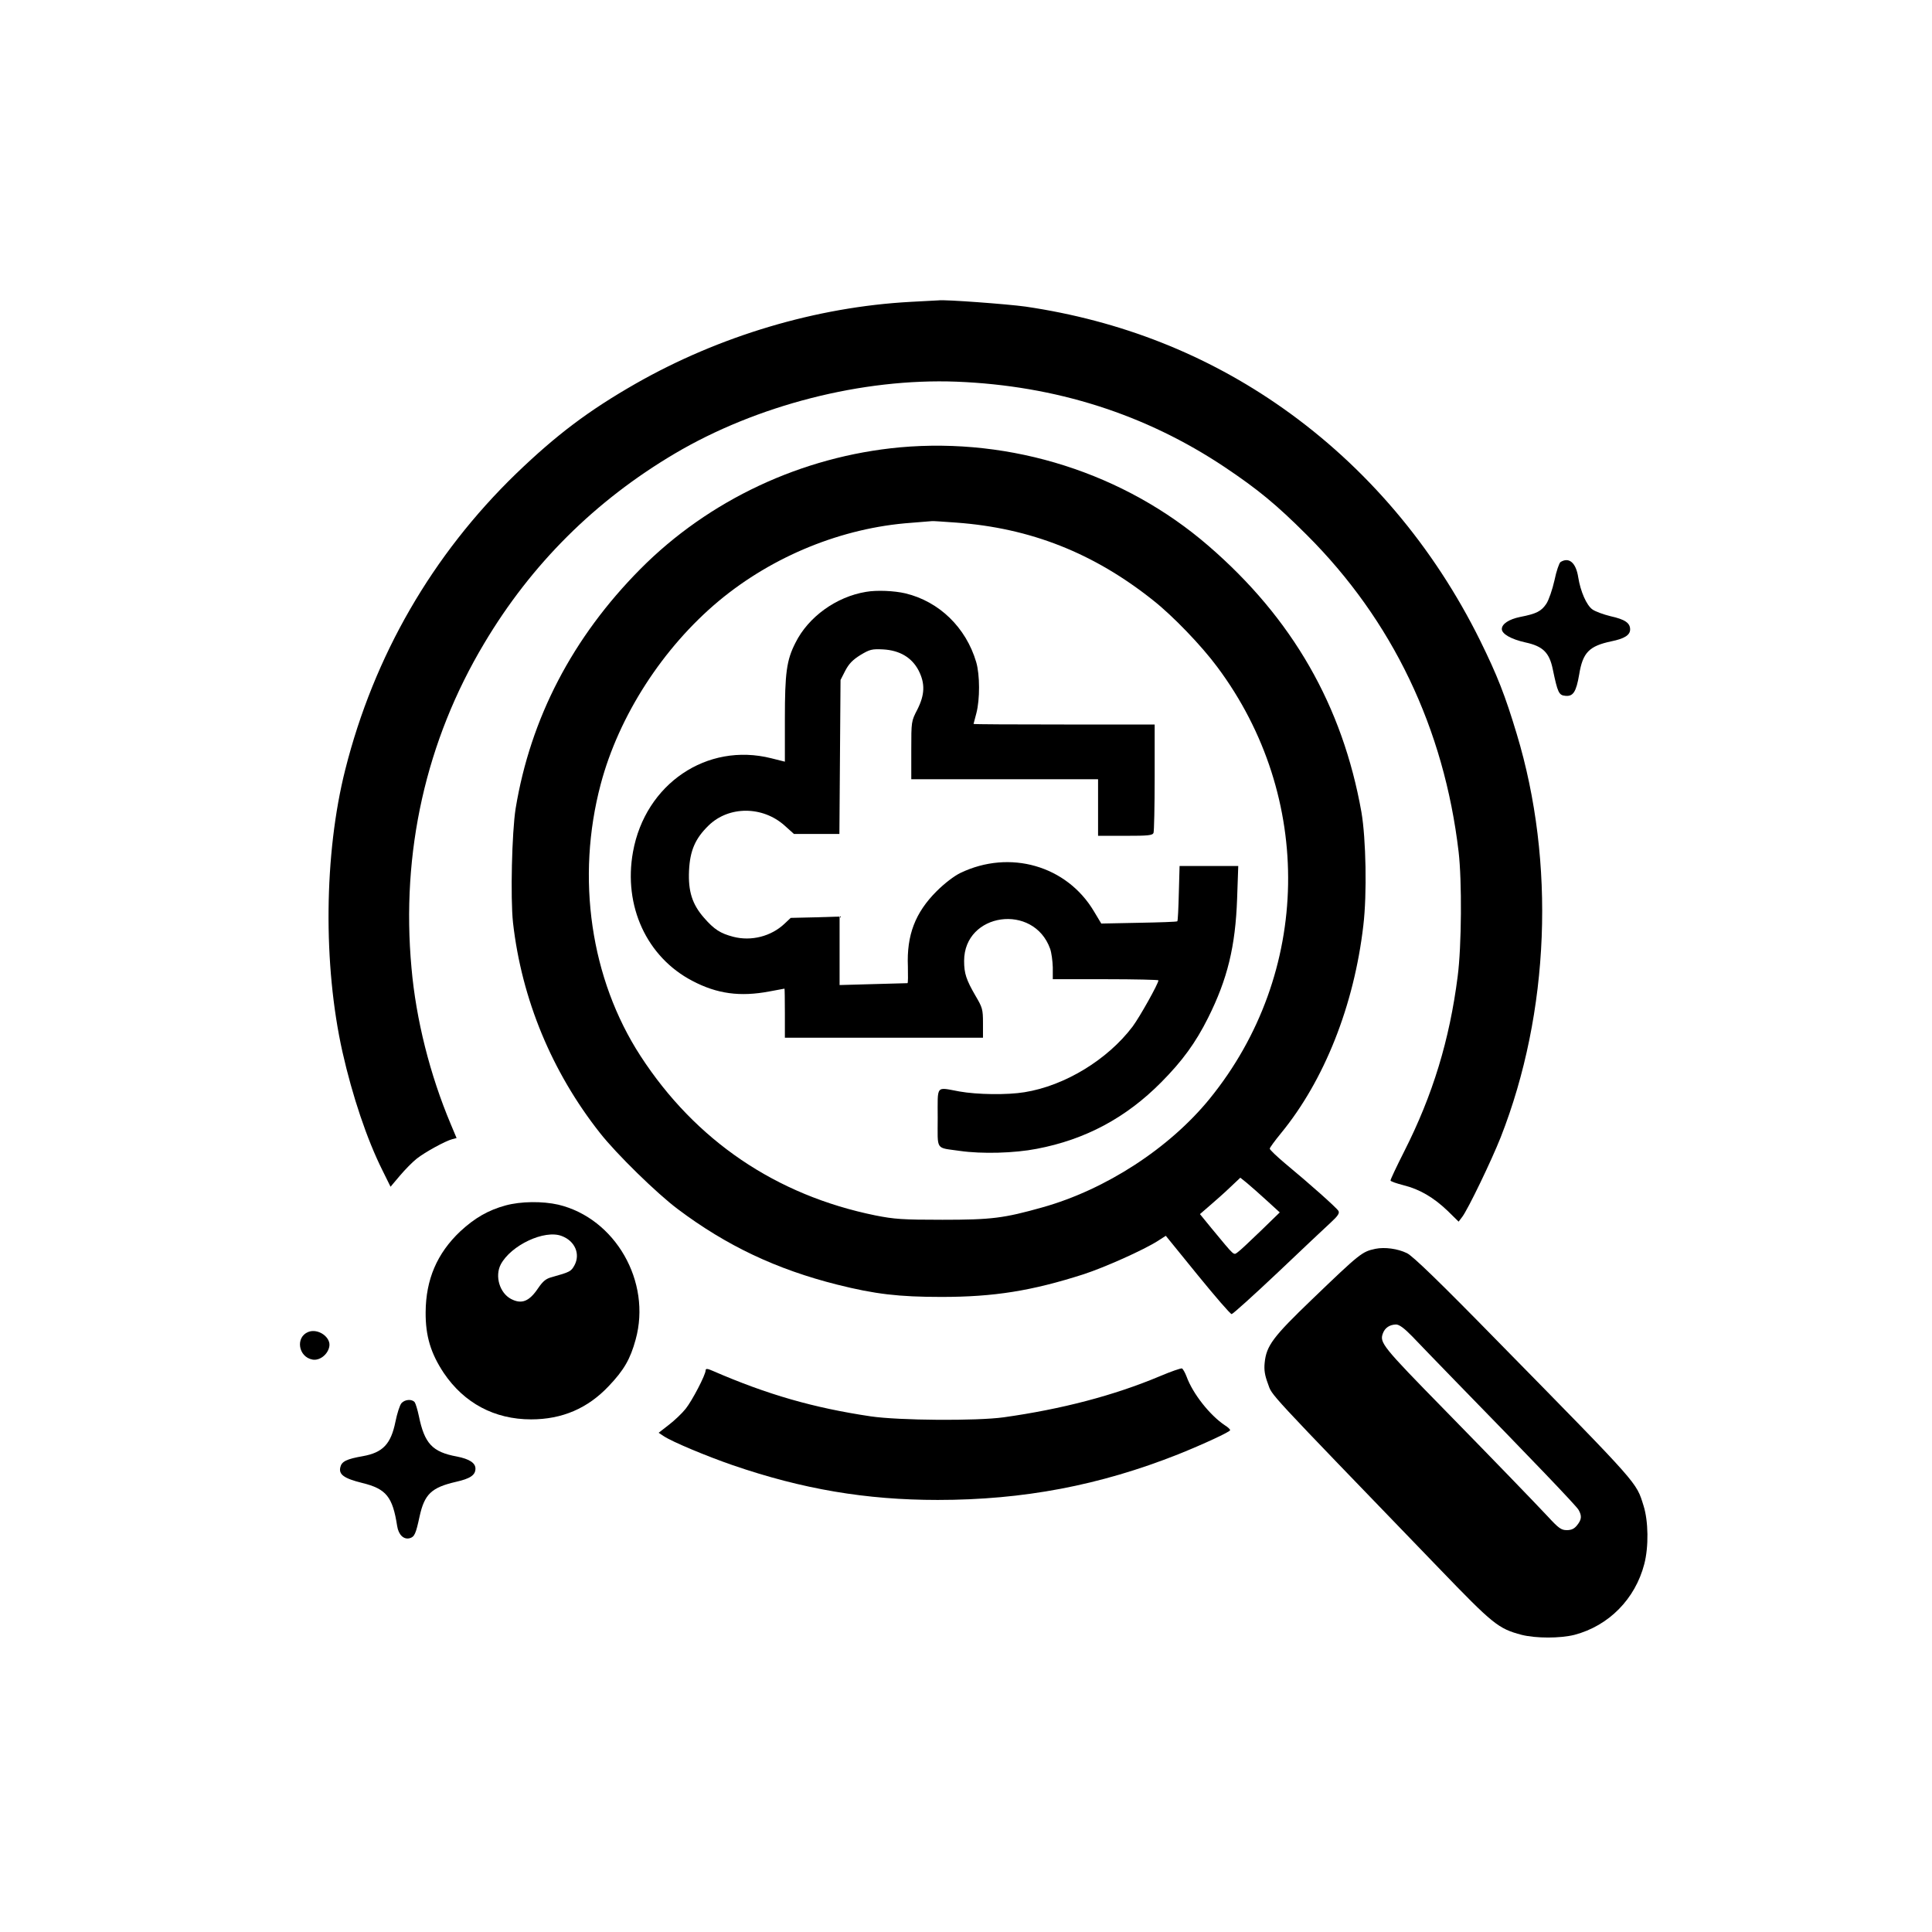 <?xml version="1.0" standalone="no"?>
<!DOCTYPE svg PUBLIC "-//W3C//DTD SVG 20010904//EN"
 "http://www.w3.org/TR/2001/REC-SVG-20010904/DTD/svg10.dtd">
<svg version="1.0" xmlns="http://www.w3.org/2000/svg" 
 width="1024pt" height="1024pt" viewBox="0 0 1024 1024"
 preserveAspectRatio="xMidYMid meet">

<g transform="translate(0,1024) scale(0.1,-0.1)"
fill="#000000" stroke="none">
<path d="M4825 8640 c-497 -27 -1011 -180 -1455 -433 -252 -144 -422 -273
-634 -477 -445 -431 -754 -966 -906 -1569 -113 -447 -118 -1035 -15 -1496 53
-235 130 -464 212 -628 l43 -87 49 58 c27 32 67 73 90 91 43 34 152 94 188
103 l23 6 -31 74 c-110 261 -184 554 -208 828 -56 612 76 1203 386 1721 249
418 586 754 1008 1004 436 258 996 401 1495 382 526 -21 1000 -172 1420 -452
176 -118 274 -198 436 -360 454 -453 728 -1025 805 -1680 18 -154 16 -499 -5
-660 -43 -337 -132 -629 -283 -927 -41 -81 -74 -151 -73 -155 1 -5 31 -15 69
-25 85 -21 160 -65 234 -136 l58 -57 19 25 c31 41 154 296 204 422 260 662
291 1457 85 2138 -62 206 -103 310 -194 495 -247 499 -604 920 -1045 1231
-404 285 -861 465 -1365 539 -93 13 -428 38 -460 33 -5 0 -73 -4 -150 -8z"/>
<path d="M4770 7869 c-520 -48 -1013 -279 -1376 -645 -359 -362 -582 -790
-661 -1269 -20 -126 -28 -475 -14 -605 46 -406 206 -792 461 -1115 87 -111
303 -322 413 -404 258 -194 523 -319 845 -400 199 -50 325 -65 552 -65 279 0
478 32 753 120 113 37 317 128 394 177 l42 27 169 -208 c93 -114 173 -207 180
-207 6 0 116 99 244 220 128 122 255 241 282 266 37 34 47 49 40 61 -10 17
-154 145 -282 251 -45 38 -82 73 -82 79 0 5 27 42 59 81 230 280 388 678 437
1102 20 167 14 459 -10 600 -100 564 -366 1028 -811 1412 -445 385 -1043 575
-1635 522z m300 -399 c392 -29 727 -161 1042 -412 104 -82 256 -240 339 -352
516 -690 500 -1625 -39 -2289 -213 -262 -551 -482 -886 -576 -206 -58 -270
-66 -531 -66 -211 0 -254 3 -355 23 -527 107 -954 397 -1245 845 -265 408
-343 944 -211 1441 96 362 329 723 626 971 286 238 654 388 1019 414 58 5 108
9 111 9 3 1 61 -3 130 -8z m1644 -3593 l69 -63 -102 -99 c-56 -54 -110 -105
-121 -112 -23 -16 -12 -26 -138 126 l-62 76 52 45 c29 25 78 68 108 97 l54 51
36 -29 c19 -16 66 -57 104 -92z"/>
<path d="M4590 7103 c-158 -26 -306 -133 -374 -270 -47 -92 -56 -159 -56 -404
l0 -226 -72 18 c-341 86 -668 -136 -733 -496 -52 -287 73 -558 315 -684 131
-69 253 -85 407 -56 43 8 79 15 81 15 1 0 2 -58 2 -130 l0 -130 525 0 525 0 0
78 c0 72 -3 82 -39 143 -50 86 -61 120 -61 186 0 256 369 308 456 64 7 -20 13
-64 14 -98 l0 -63 280 0 c154 0 280 -3 280 -6 0 -17 -99 -194 -137 -245 -133
-176 -360 -314 -573 -348 -91 -15 -250 -13 -345 4 -127 23 -115 38 -115 -140
0 -177 -14 -156 117 -175 118 -17 290 -12 408 11 258 49 474 165 660 353 112
113 182 209 248 341 103 206 145 378 154 633 l6 172 -155 0 -156 0 -4 -144
c-2 -80 -5 -147 -8 -149 -3 -3 -94 -6 -204 -8 l-199 -4 -39 65 c-144 242 -446
329 -708 203 -33 -16 -84 -55 -126 -97 -113 -113 -159 -232 -152 -399 1 -48 1
-87 -2 -88 -3 0 -85 -2 -182 -5 l-178 -5 0 181 0 182 -129 -4 -130 -3 -33 -31
c-71 -67 -176 -94 -272 -69 -68 18 -100 38 -155 101 -62 71 -84 140 -79 249 5
107 33 171 104 240 107 104 286 104 403 -1 l49 -44 120 0 121 0 3 408 3 408
25 49 c20 38 40 58 80 83 50 30 61 33 121 30 88 -5 152 -43 188 -112 35 -69
33 -128 -7 -207 -32 -62 -32 -62 -32 -215 l0 -154 495 0 495 0 0 -150 0 -150
144 0 c122 0 145 2 150 16 3 9 6 141 6 295 l0 279 -480 0 c-264 0 -480 1 -480
3 0 1 7 27 15 57 19 73 19 203 -1 271 -54 183 -196 321 -375 364 -60 14 -152
18 -209 8z"/>
<path d="M8271 7261 c-7 -5 -22 -48 -32 -97 -11 -49 -30 -104 -43 -124 -27
-40 -52 -53 -139 -70 -59 -12 -97 -37 -97 -64 0 -26 49 -54 125 -71 93 -20
127 -54 145 -142 26 -124 32 -138 67 -141 41 -4 57 20 73 113 19 117 53 151
171 176 69 14 99 33 99 63 0 34 -27 53 -104 70 -37 9 -81 25 -96 36 -31 22
-63 95 -75 170 -12 78 -49 109 -94 81z"/>
<path d="M2680 3851 c-92 -25 -163 -66 -240 -137 -124 -117 -183 -256 -184
-429 -1 -126 27 -218 96 -322 108 -160 269 -246 463 -246 164 0 300 58 412
177 80 84 114 143 142 246 85 307 -108 643 -410 715 -84 19 -198 18 -279 -4z
m297 -162 c70 -26 100 -95 68 -155 -18 -33 -24 -36 -120 -63 -31 -8 -47 -21
-73 -59 -47 -70 -87 -86 -143 -57 -61 32 -87 121 -55 183 54 102 232 186 323
151z"/>
<path d="M7290 3621 c-71 -15 -81 -23 -336 -268 -206 -198 -242 -245 -251
-336 -4 -39 1 -67 17 -110 26 -69 -35 -3 905 -977 290 -301 316 -322 440 -355
76 -19 204 -19 280 0 182 48 322 190 370 375 24 92 22 228 -4 310 -40 126 -14
98 -769 867 -315 322 -455 457 -485 471 -49 24 -118 33 -167 23z m194 -463
c33 -35 137 -142 230 -238 399 -409 642 -662 653 -683 18 -32 16 -51 -8 -81
-15 -19 -30 -26 -55 -26 -29 0 -43 10 -101 73 -76 81 -280 292 -544 562 -335
342 -348 359 -329 409 11 29 36 45 69 46 17 0 43 -19 85 -62z"/>
<path d="M1633 3180 c-68 -28 -52 -132 23 -146 37 -7 80 25 89 67 12 50 -59
101 -112 79z"/>
<path d="M3740 2977 c0 -24 -72 -162 -106 -204 -19 -24 -59 -62 -89 -85 l-54
-42 27 -18 c45 -30 227 -106 366 -154 370 -127 706 -184 1086 -184 454 0 859
77 1275 242 132 53 275 119 275 128 0 4 -12 16 -27 25 -80 53 -171 168 -204
259 -8 21 -19 40 -24 43 -6 2 -58 -16 -117 -41 -245 -103 -522 -175 -828 -218
-144 -20 -555 -17 -705 5 -302 45 -547 115 -837 241 -29 13 -38 13 -38 3z"/>
<path d="M2128 2803 c-9 -10 -23 -54 -32 -98 -24 -119 -67 -164 -173 -183 -86
-15 -112 -28 -119 -58 -10 -39 19 -60 116 -84 127 -31 161 -73 185 -228 7 -46
34 -73 66 -65 26 7 33 23 53 116 26 118 63 153 193 183 76 17 103 36 103 70 0
30 -32 51 -98 64 -131 24 -172 69 -202 215 -7 33 -17 66 -22 73 -15 18 -52 15
-70 -5z"/>
</g>
</svg>

